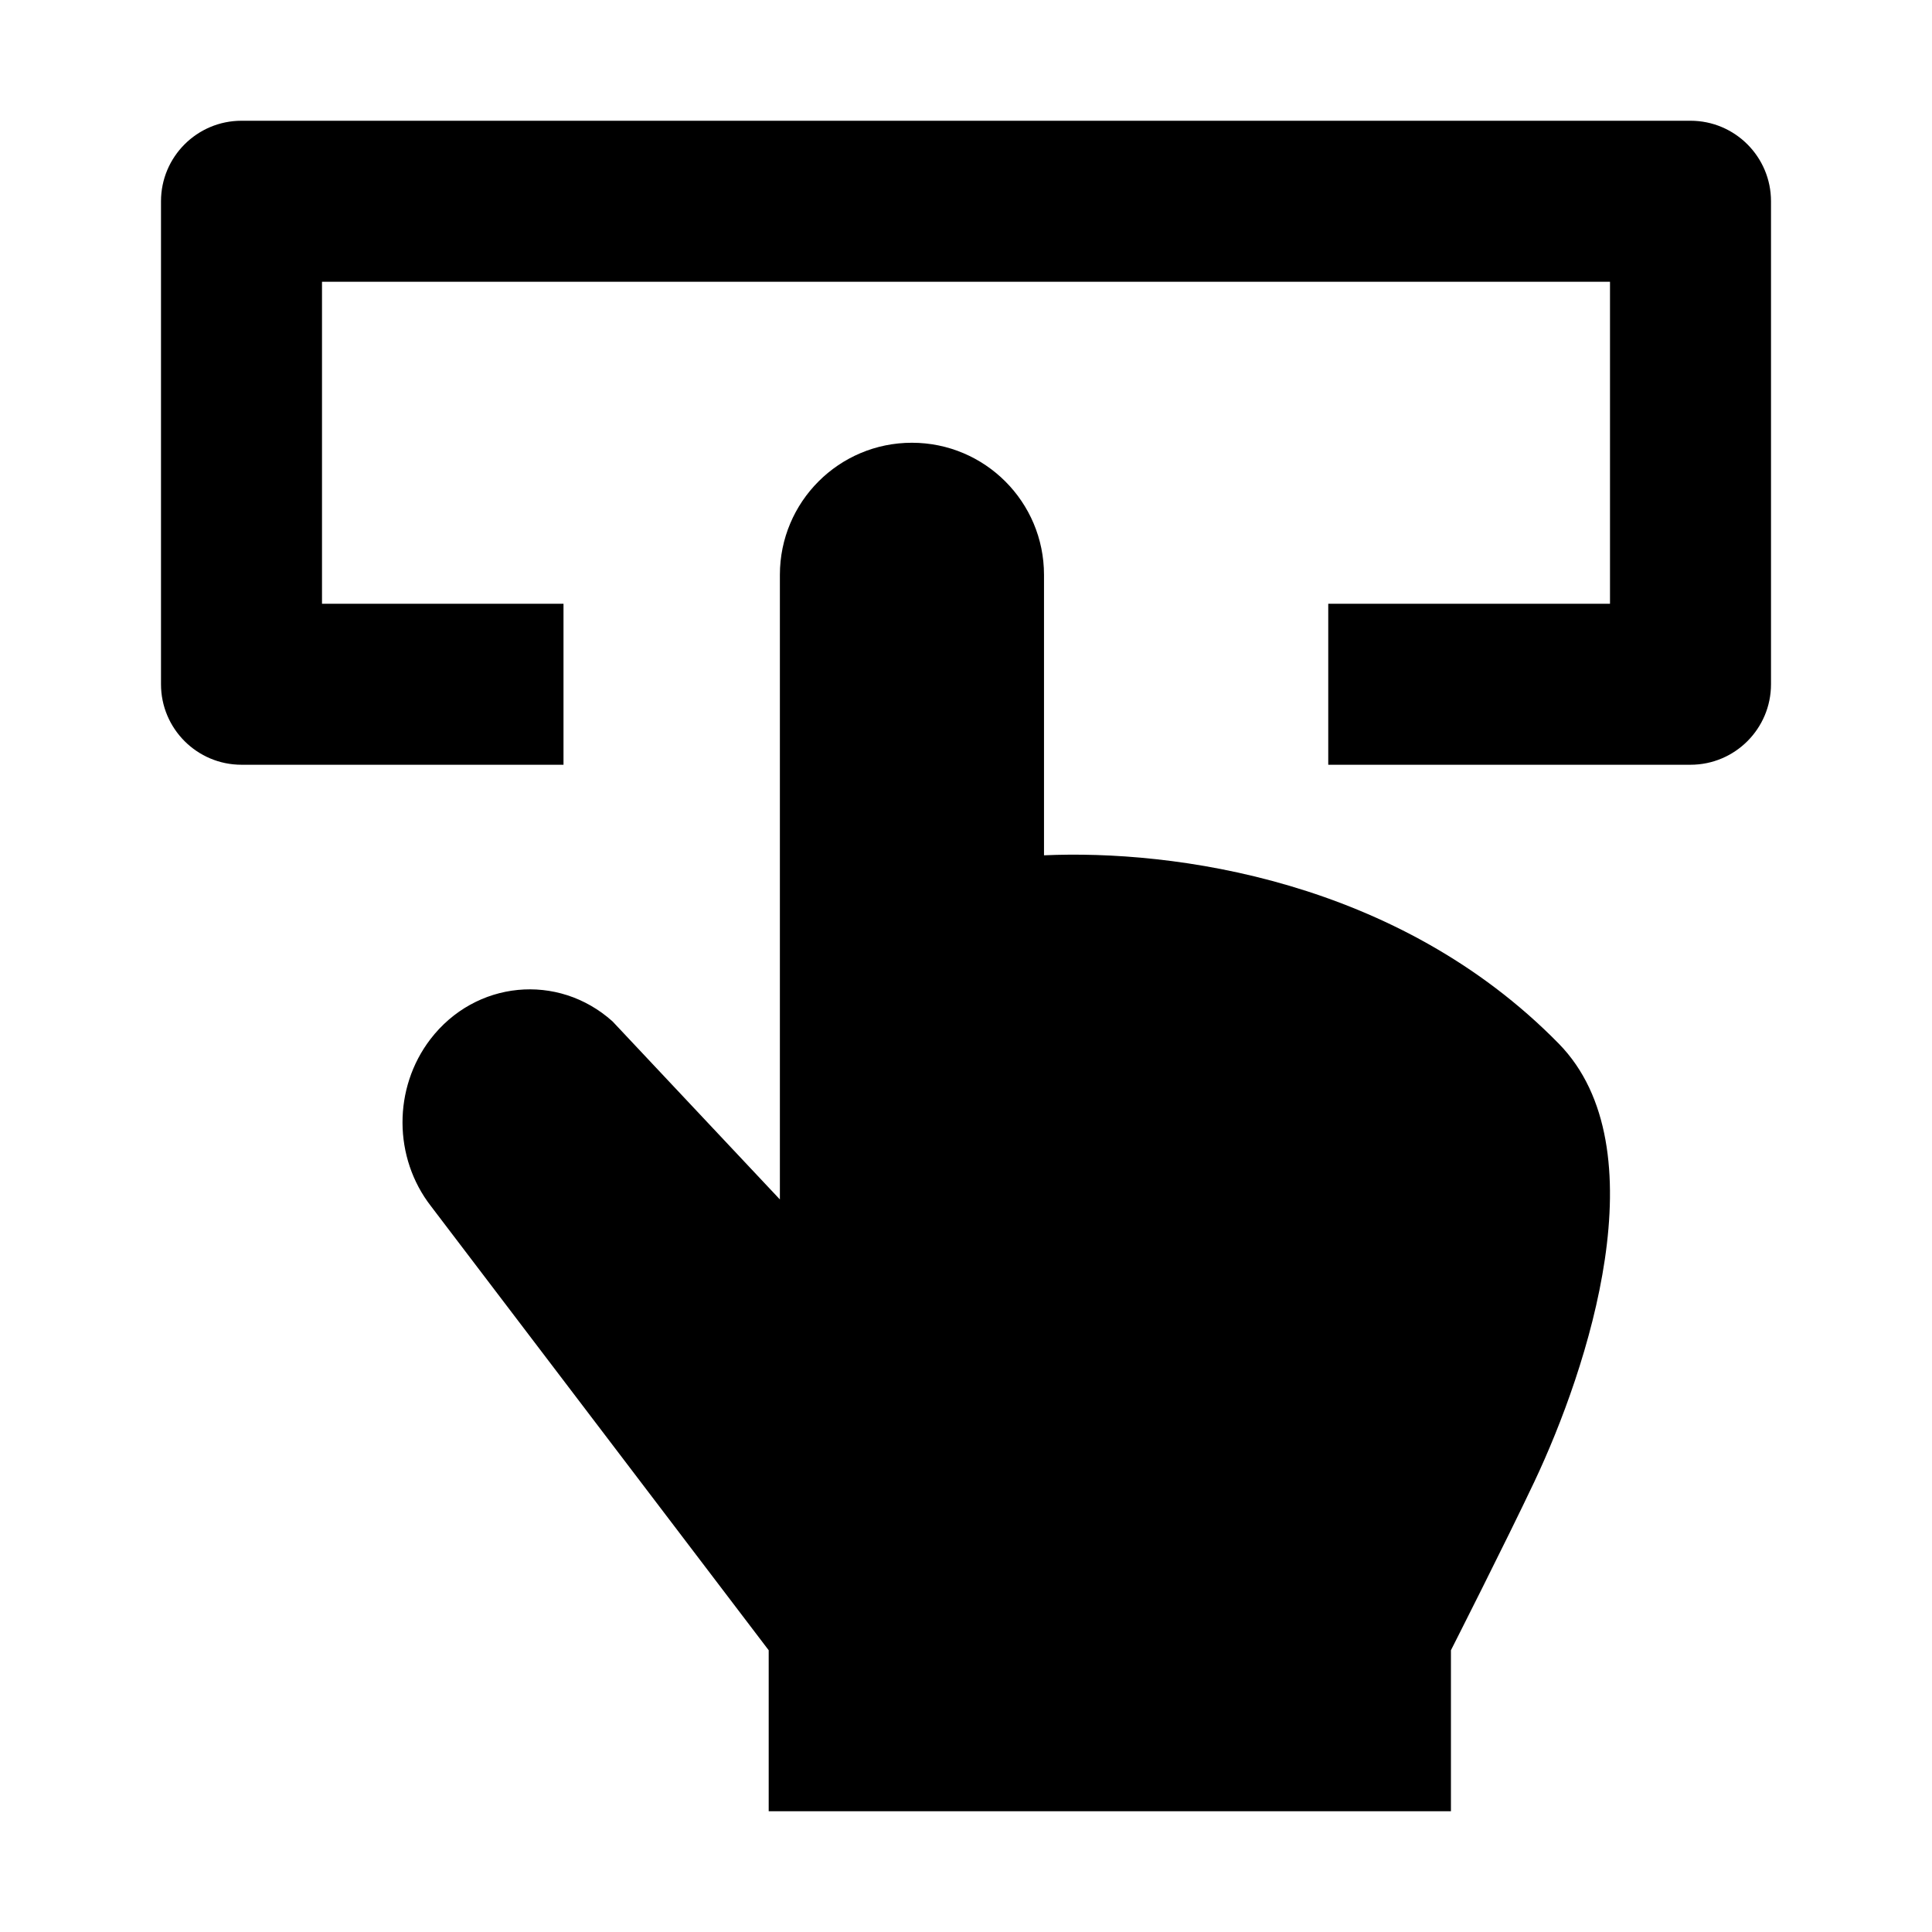 <svg width="24" height="24" viewBox="0 0 24 24" xmlns="http://www.w3.org/2000/svg">
    <path d="M19.061 18.405C19.724 17.002 20.631 14.257 19.363 12.964C17.365 10.926 14.57 10.553 12.969 10.625V7.141C12.969 6.234 12.234 5.5 11.328 5.5C10.422 5.5 9.688 6.234 9.688 7.141L9.688 14.9L7.609 12.688C6.931 12.08 5.905 12.18 5.346 12.91C4.882 13.517 4.885 14.381 5.354 14.984L9.549 20.5V22.5H18.024V20.5C18.024 20.5 18.702 19.164 19.061 18.405Z"/>
    <path fill-rule="evenodd" clip-rule="evenodd" d="M2 2.5C2 1.948 2.448 1.5 3 1.5H21C21.552 1.5 22 1.948 22 2.5V8.5C22 9.052 21.552 9.5 21 9.5H16.5V7.5H20V3.5H4V7.5H7V9.5H3C2.448 9.5 2 9.052 2 8.5V2.5Z"/>
</svg>
